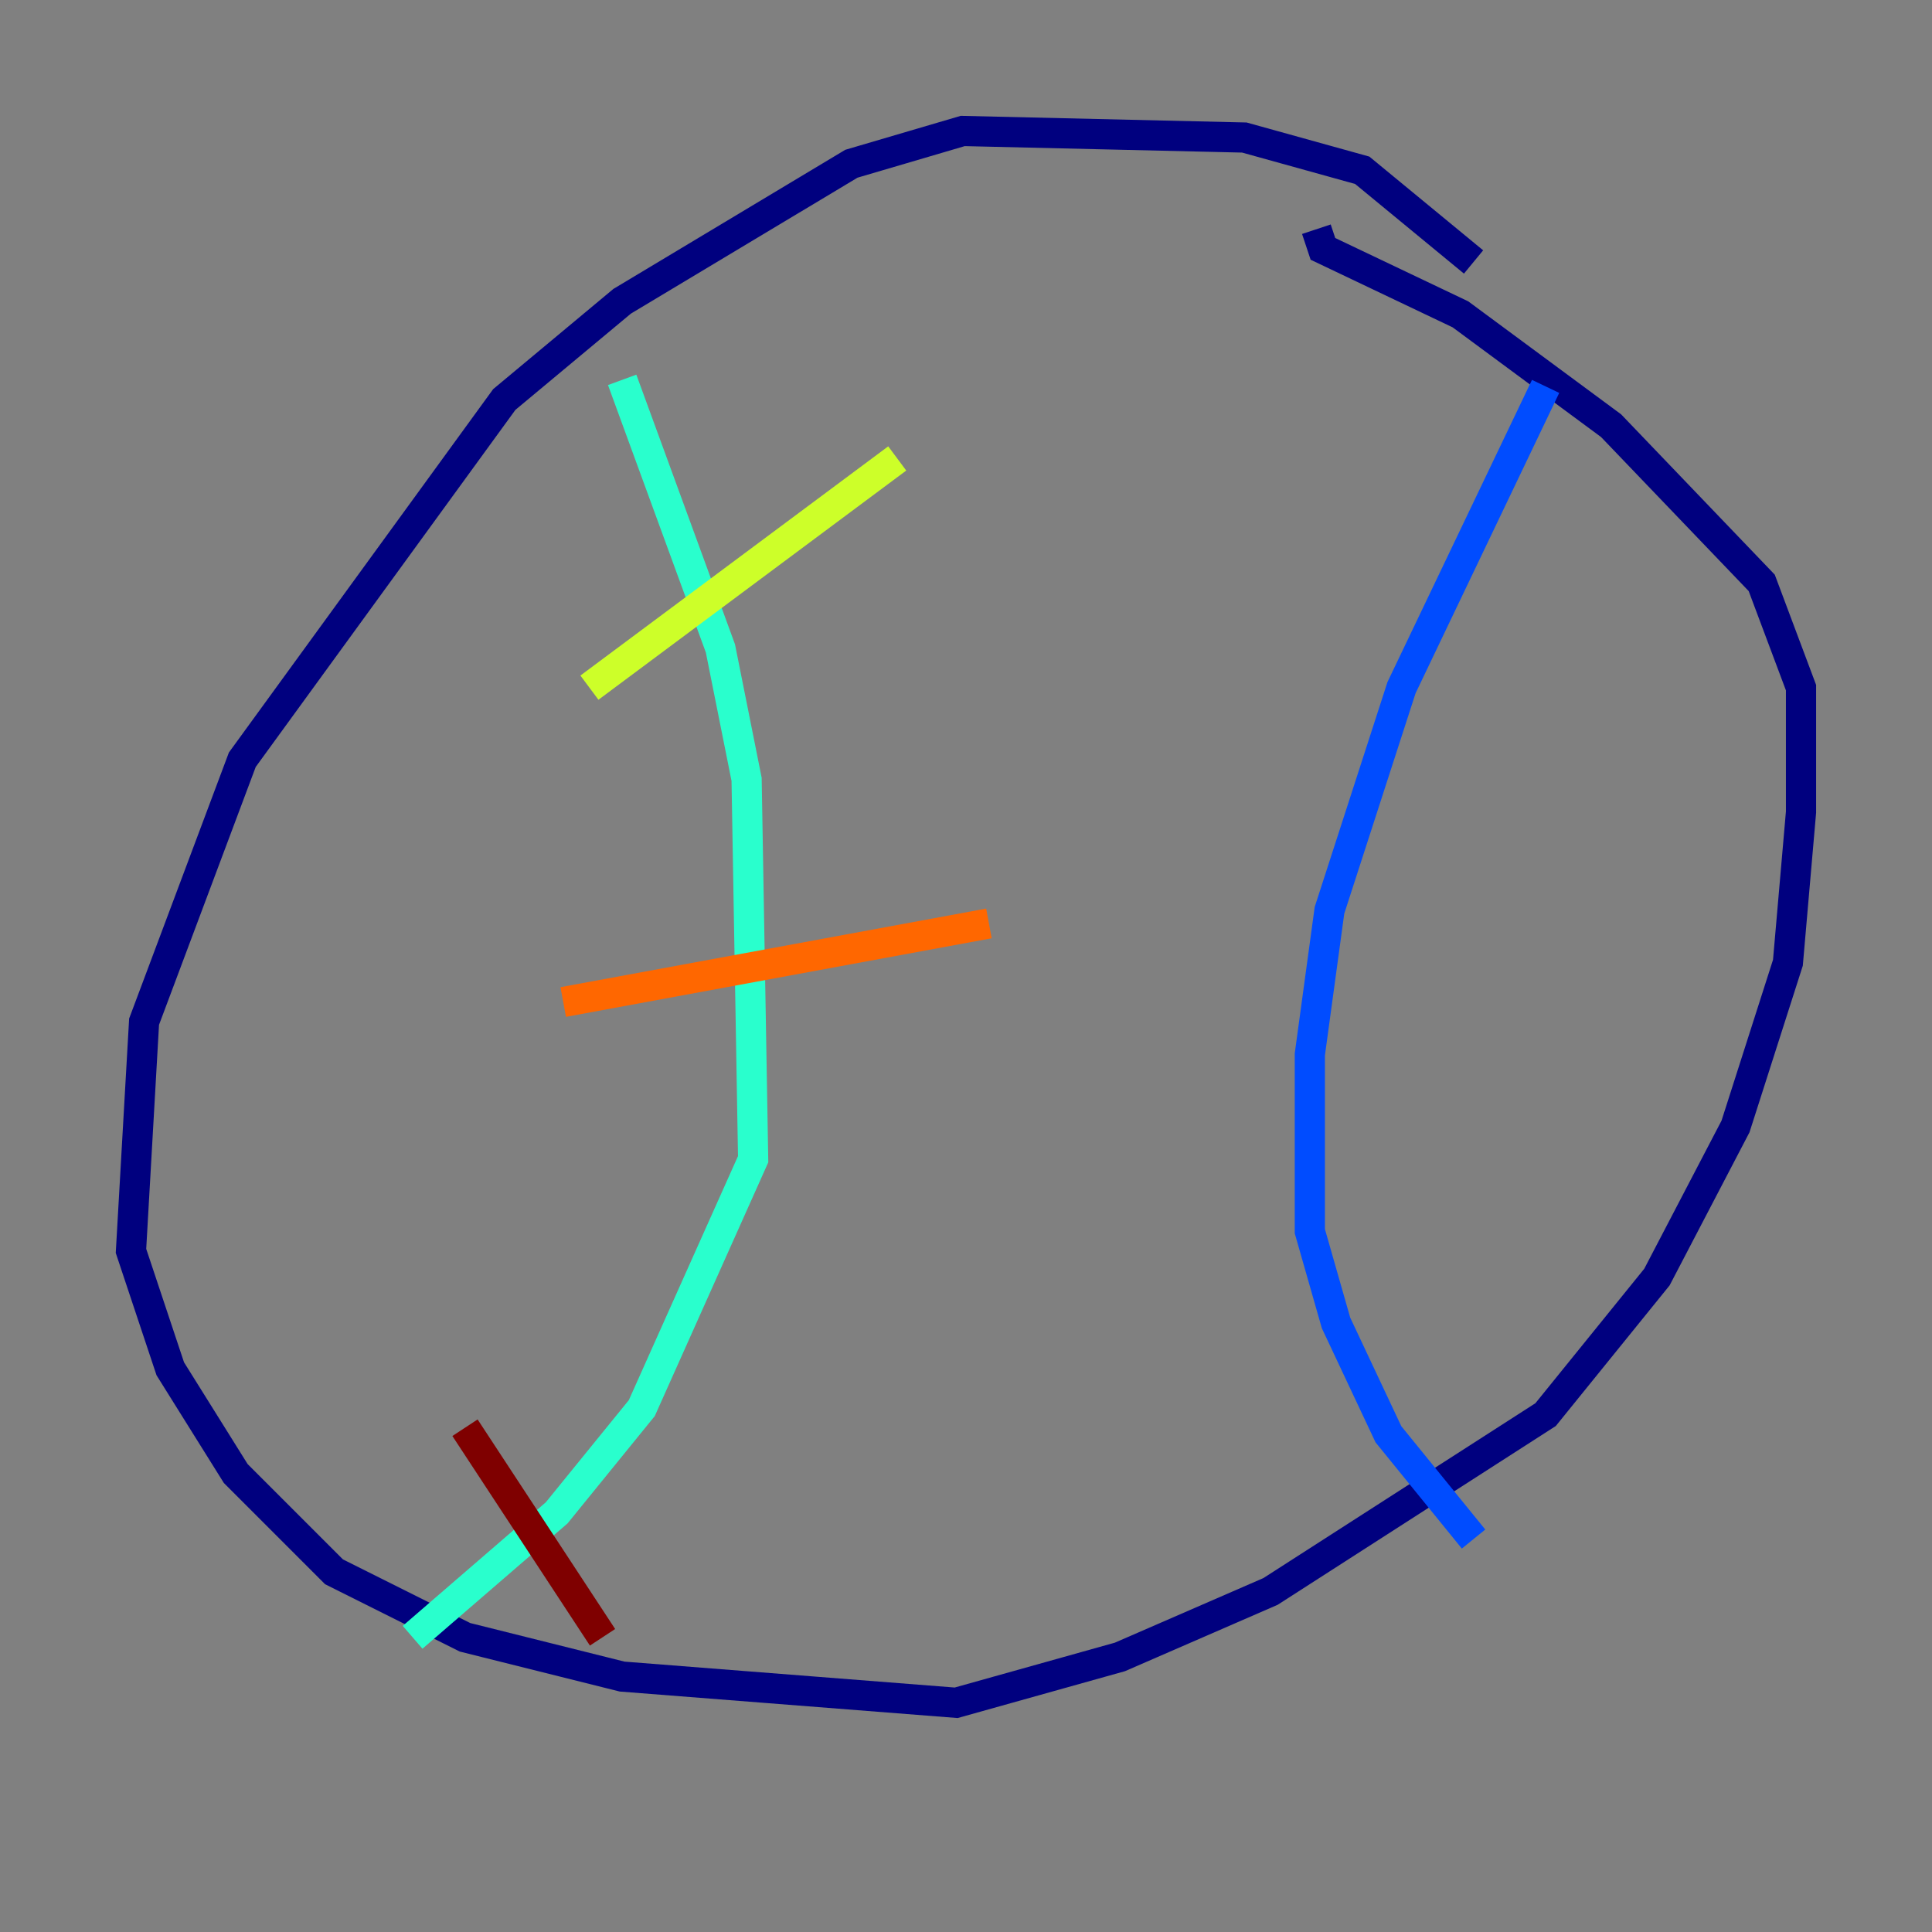<?xml version="1.0" encoding="utf-8" ?>
<svg baseProfile="tiny" height="128" version="1.2" viewBox="0,0,128,128" width="128" xmlns="http://www.w3.org/2000/svg" xmlns:ev="http://www.w3.org/2001/xml-events" xmlns:xlink="http://www.w3.org/1999/xlink"><rect x="0" y="0" width="128" height="128" fill="#808080" stroke="none"/><defs /><polyline fill="none" points="97.627,17.356 90.251,11.281 82.441,9.112 63.783,8.678 56.407,10.848 41.22,19.959 33.41,26.468 16.054,50.332 9.546,67.688 8.678,82.875 11.281,90.685 15.62,97.627 22.129,104.136 30.807,108.475 41.22,111.078 63.349,112.814 74.197,109.776 84.176,105.437 102.4,93.722 109.776,84.61 114.983,74.63 118.454,63.783 119.322,53.803 119.322,45.559 116.719,38.617 106.739,28.203 96.759,20.827 87.647,16.488 87.214,15.186" stroke="#00007f" stroke-width="2" /><polyline fill="none" points="102.4,25.6 92.854,45.559 88.081,60.312 86.78,69.858 86.78,81.573 88.515,87.647 91.986,95.024 97.627,101.966" stroke="#004cff" stroke-width="2" /><polyline fill="none" points="41.22,25.166 47.729,42.956 49.464,51.634 49.898,76.8 42.522,93.288 36.881,100.231 27.336,108.475" stroke="#29ffcd" stroke-width="2" /><polyline fill="none" points="39.051,45.559 59.444,30.373" stroke="#cdff29" stroke-width="2" /><polyline fill="none" points="37.315,66.386 65.519,61.18" stroke="#ff6700" stroke-width="2" /><polyline fill="none" points="30.807,94.59 39.919,108.475" stroke="#7f0000" stroke-width="2" /></svg>